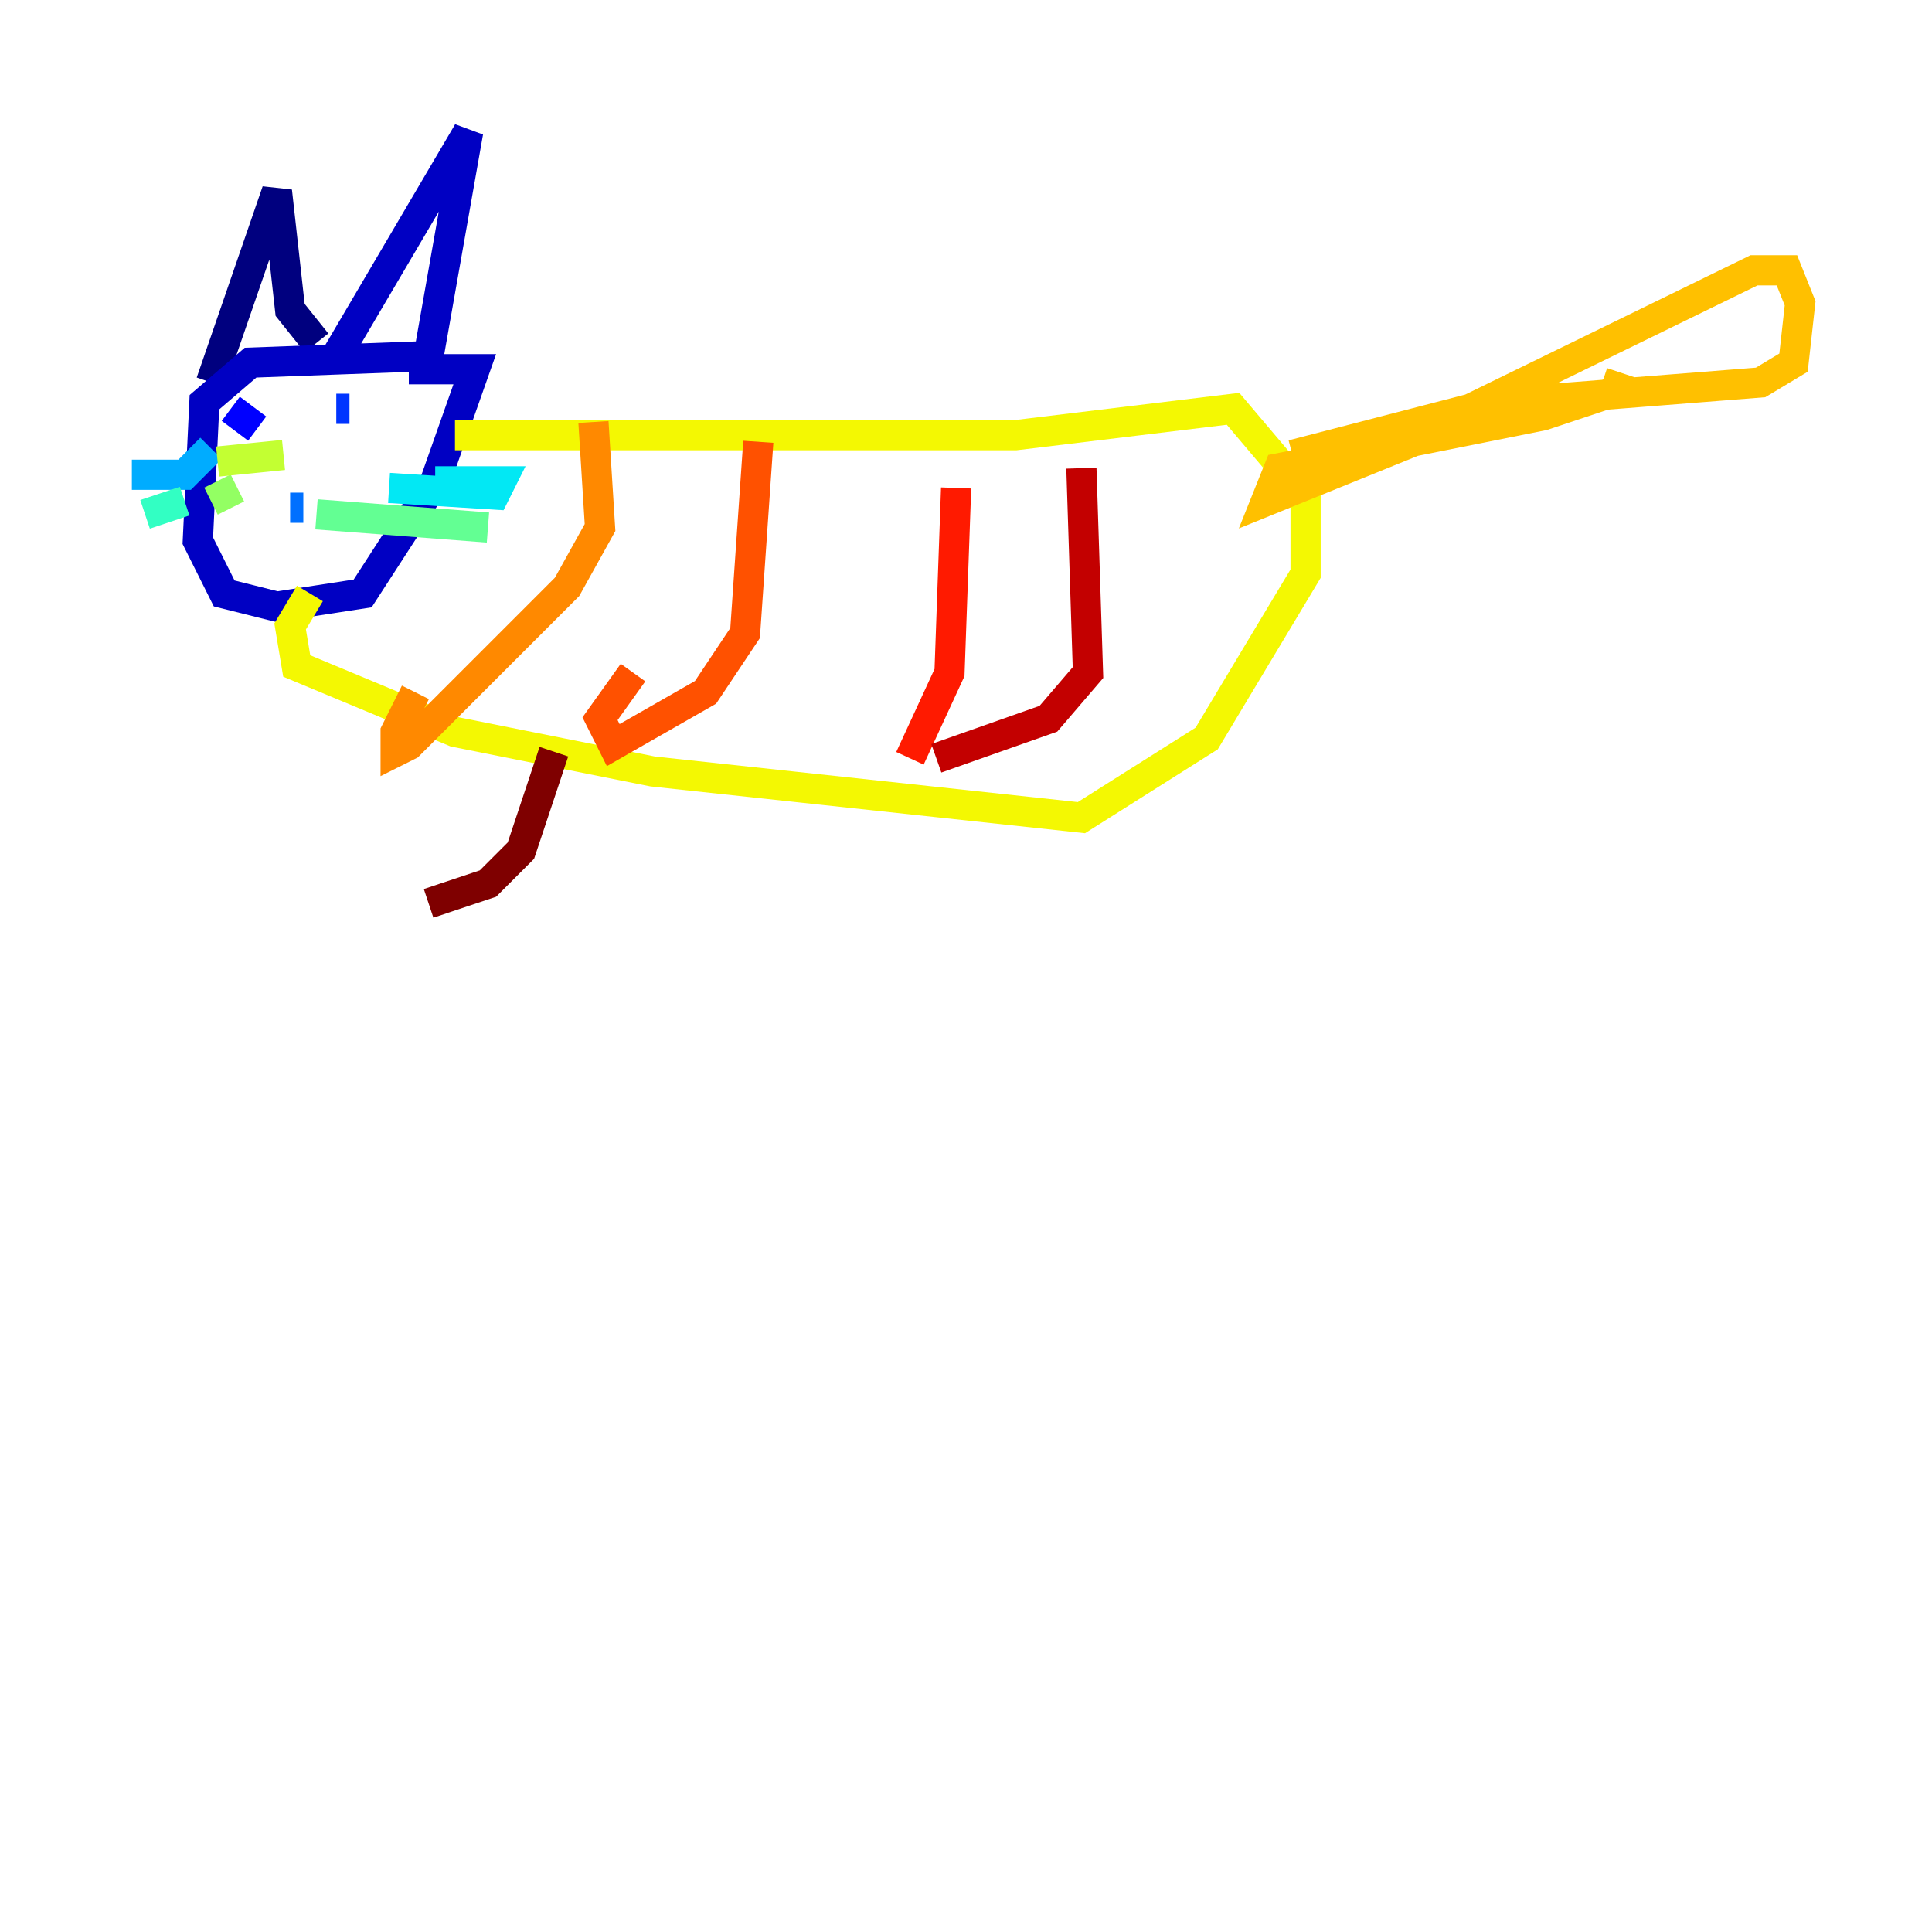 <?xml version="1.0" encoding="utf-8" ?>
<svg baseProfile="tiny" height="128" version="1.2" viewBox="0,0,128,128" width="128" xmlns="http://www.w3.org/2000/svg" xmlns:ev="http://www.w3.org/2001/xml-events" xmlns:xlink="http://www.w3.org/1999/xlink"><defs /><polyline fill="none" points="13.979,25.338 18.348,12.669 19.222,20.532 20.969,22.717" stroke="#00007f" stroke-width="2" /><polyline fill="none" points="22.28,23.59 31.017,8.737 28.396,23.59 16.601,24.027 13.543,26.648 13.106,35.822 14.853,39.317 18.348,40.191 24.027,39.317 28.833,31.891 31.454,24.464 27.085,24.464" stroke="#0000c3" stroke-width="2" /><polyline fill="none" points="15.29,27.085 17.038,28.396" stroke="#0000ff" stroke-width="2" /><polyline fill="none" points="22.28,27.085 23.154,27.085" stroke="#0034ff" stroke-width="2" /><polyline fill="none" points="19.222,33.638 20.096,33.638" stroke="#0070ff" stroke-width="2" /><polyline fill="none" points="13.979,29.706 12.232,31.454 8.737,31.454" stroke="#00acff" stroke-width="2" /><polyline fill="none" points="25.775,32.328 32.764,32.764 33.201,31.891 28.833,31.891" stroke="#02e8f4" stroke-width="2" /><polyline fill="none" points="12.232,33.201 9.611,34.075" stroke="#32ffc3" stroke-width="2" /><polyline fill="none" points="20.969,34.075 32.328,34.949" stroke="#63ff93" stroke-width="2" /><polyline fill="none" points="15.727,32.328 13.979,33.201" stroke="#93ff63" stroke-width="2" /><polyline fill="none" points="14.416,30.58 18.785,30.143" stroke="#c3ff32" stroke-width="2" /><polyline fill="none" points="30.143,28.833 67.276,28.833 81.693,27.085 86.498,32.764 86.498,38.007 79.945,48.928 71.645,54.171 43.249,51.113 30.143,48.492 19.659,44.123 19.222,41.502 20.532,39.317" stroke="#f4f802" stroke-width="2" /><polyline fill="none" points="85.625,30.143 97.42,27.085 116.205,17.911 118.389,17.911 119.263,20.096 118.826,24.027 116.642,25.338 100.041,26.648 83.877,33.201 84.751,31.017 102.225,27.522 107.468,25.775 106.157,25.338" stroke="#ffc000" stroke-width="2" /><polyline fill="none" points="39.317,27.959 39.754,34.949 37.57,38.88 27.085,49.365 26.212,49.802 26.212,48.492 27.522,45.87" stroke="#ff8900" stroke-width="2" /><polyline fill="none" points="50.239,29.27 49.365,41.939 46.744,45.87 40.628,49.365 39.754,47.618 41.939,44.56" stroke="#ff5100" stroke-width="2" /><polyline fill="none" points="63.345,32.328 62.908,44.56 60.287,50.239" stroke="#ff1a00" stroke-width="2" /><polyline fill="none" points="71.645,31.017 72.082,44.56 69.461,47.618 62.034,50.239" stroke="#c30000" stroke-width="2" /><polyline fill="none" points="36.696,49.802 34.512,56.355 32.328,58.539 28.396,59.85" stroke="#7f0000" stroke-width="2" /></svg>